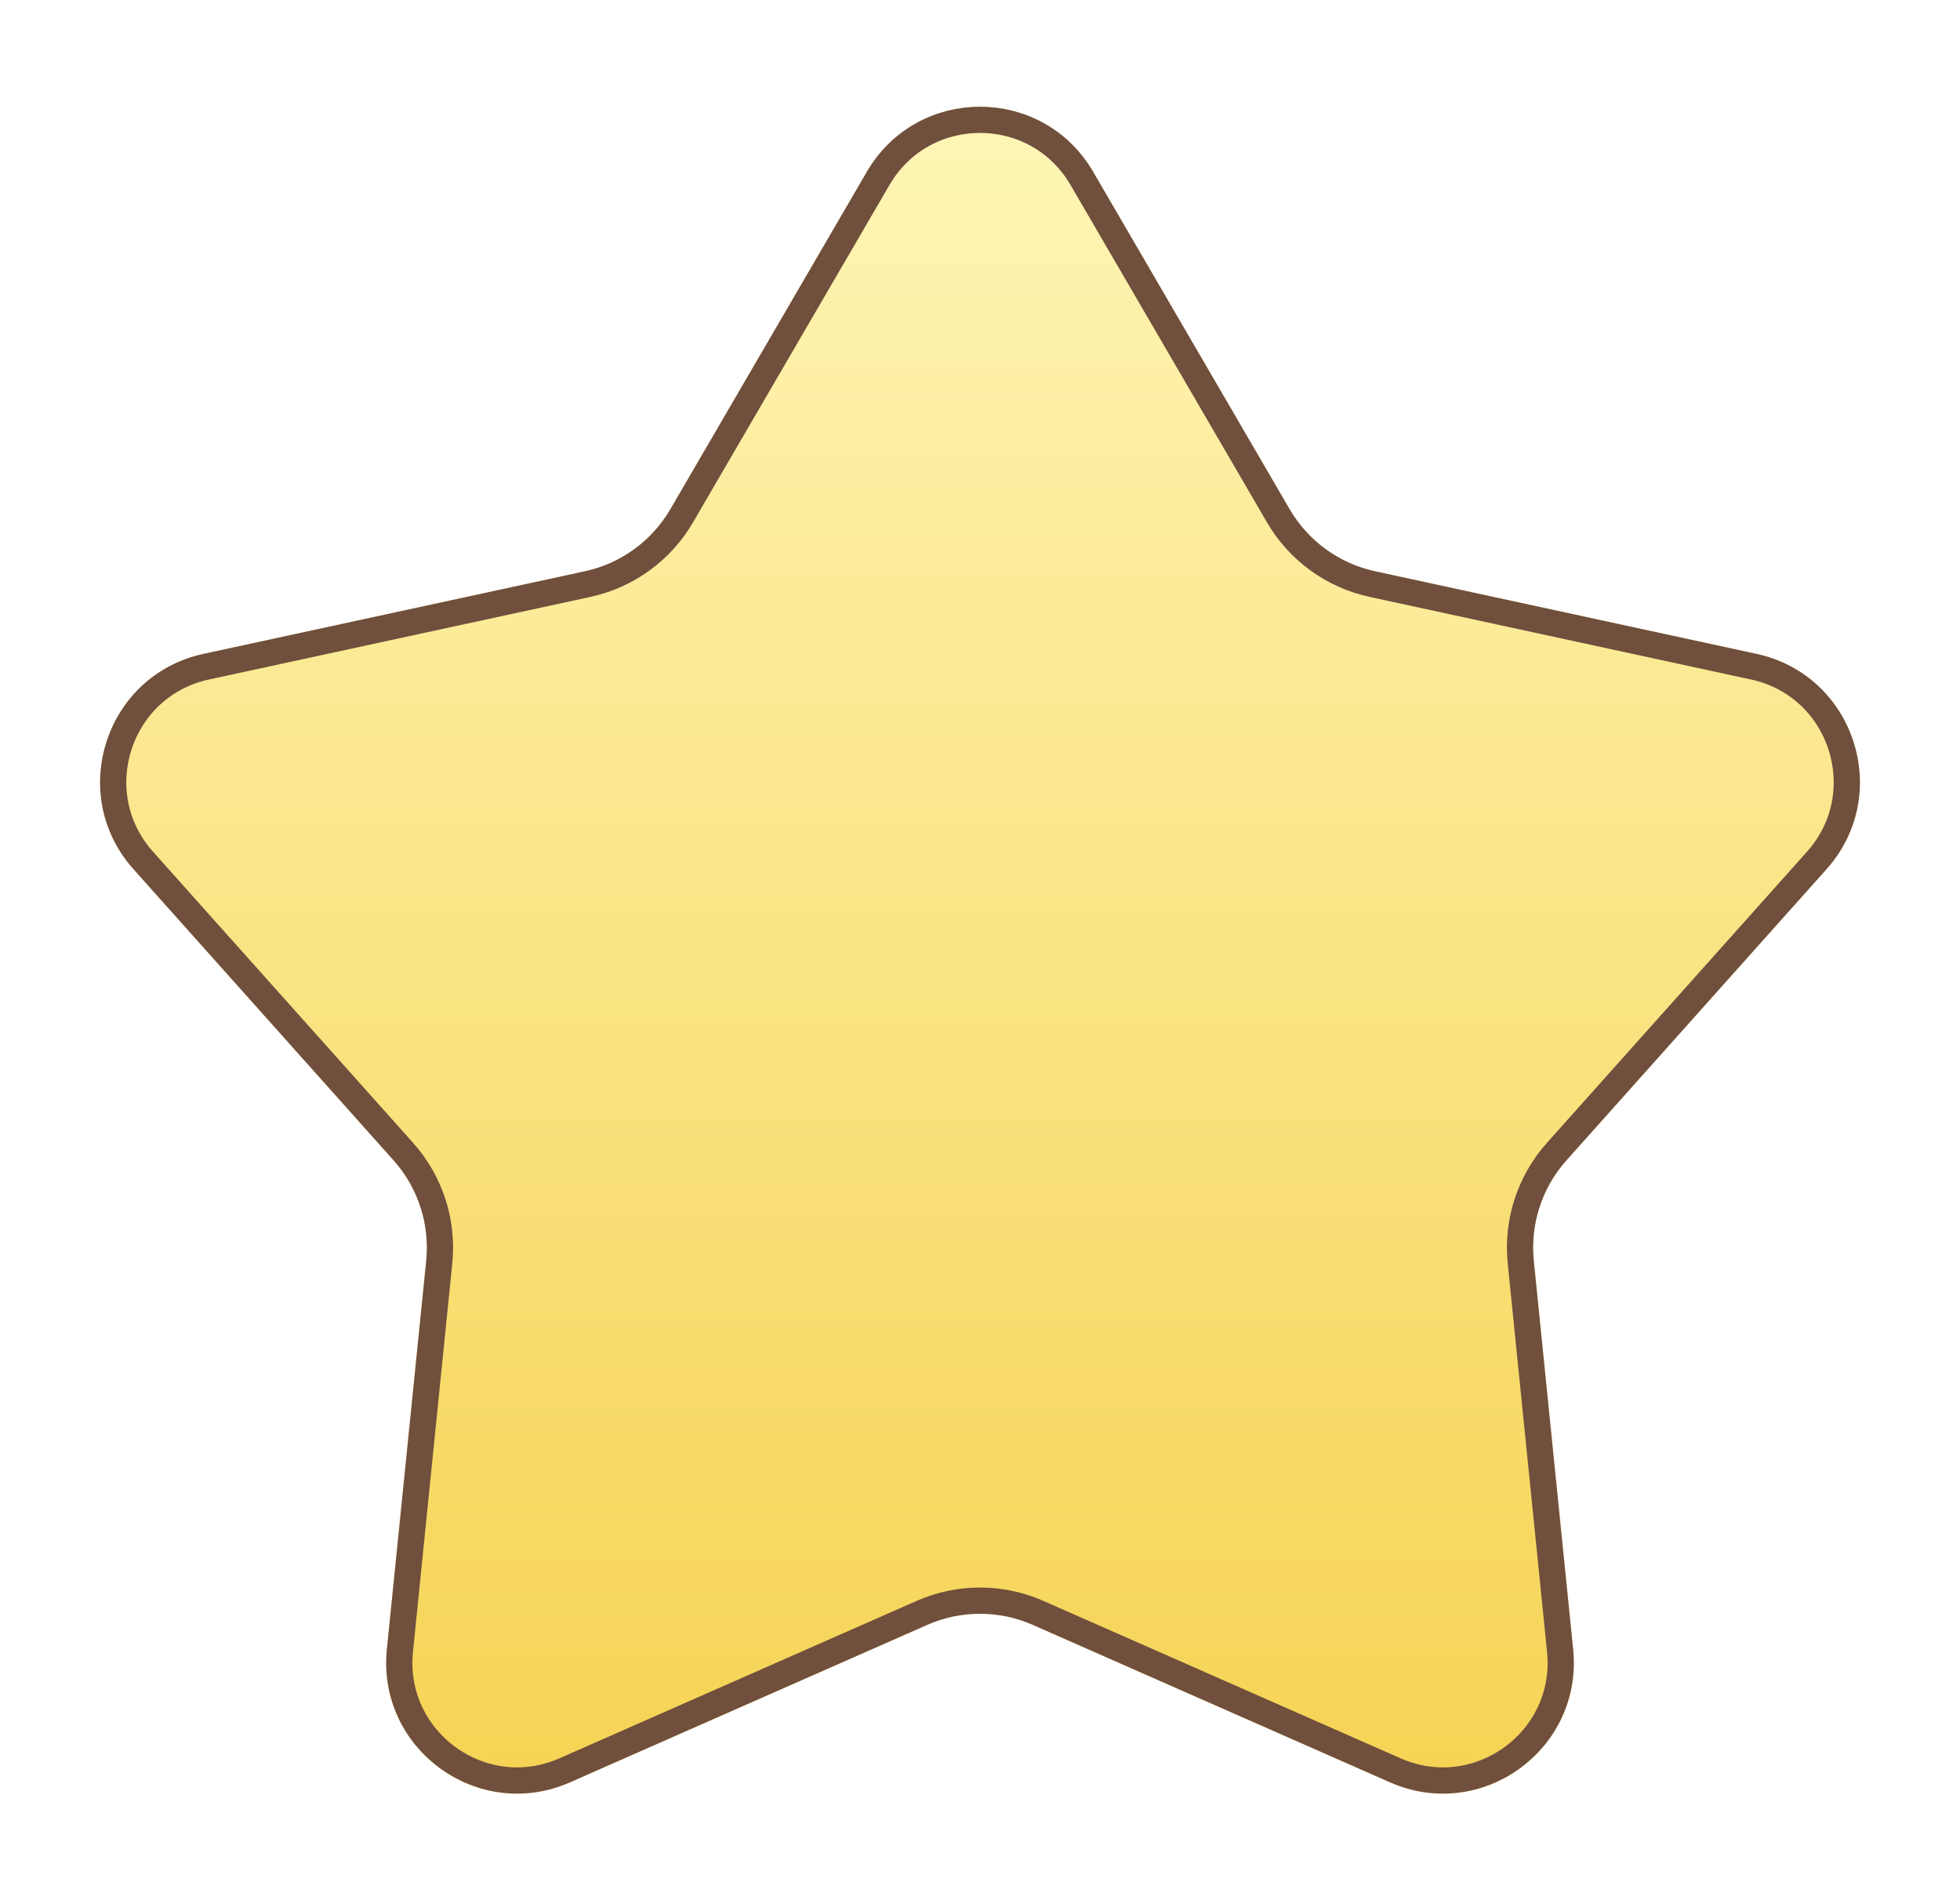 <svg width="87" height="84" viewBox="0 0 87 84" fill="none" xmlns="http://www.w3.org/2000/svg">
<g filter="url(#filter0_d_10_879)">
<path d="M38.477 3.623C40.719 -0.226 46.281 -0.226 48.523 3.623L57.243 18.596C58.065 20.006 59.441 21.006 61.036 21.352L77.971 25.019C82.325 25.962 84.043 31.25 81.075 34.572L69.53 47.493C68.443 48.71 67.917 50.328 68.081 51.952L69.827 69.191C70.275 73.623 65.776 76.891 61.7 75.095L45.844 68.108C44.351 67.45 42.649 67.45 41.156 68.108L25.3 75.095C21.224 76.891 16.724 73.623 17.173 69.191L18.919 51.952C19.083 50.328 18.557 48.71 17.47 47.493L5.925 34.572C2.957 31.25 4.675 25.962 9.029 25.019L25.964 21.352C27.559 21.006 28.935 20.006 29.756 18.596L38.477 3.623Z" fill="url(#paint0_linear_10_879)"/>
<path d="M48.02 3.916L56.741 18.889C57.645 20.44 59.158 21.54 60.913 21.92L77.848 25.587C81.766 26.435 83.313 31.195 80.641 34.185L69.097 47.106C67.9 48.444 67.322 50.224 67.503 52.01L69.249 69.249C69.652 73.238 65.603 76.18 61.934 74.563L46.078 67.576C44.436 66.852 42.564 66.852 40.922 67.576L25.066 74.563C21.397 76.18 17.348 73.238 17.752 69.249L19.497 52.01C19.678 50.224 19.1 48.444 17.904 47.106L6.359 34.185C3.687 31.195 5.234 26.435 9.152 25.587L26.087 21.92C27.841 21.54 29.355 20.44 30.259 18.889L38.98 3.916C40.998 0.451 46.002 0.451 48.02 3.916Z" stroke="#704F3D" stroke-width="1.163"/>
</g>
<defs>
<filter id="filter0_d_10_879" x="0.442" y="0.736" width="86.116" height="82.861" filterUnits="userSpaceOnUse" color-interpolation-filters="sRGB">
<feFlood flood-opacity="0" result="BackgroundImageFix"/>
<feColorMatrix in="SourceAlpha" type="matrix" values="0 0 0 0 0 0 0 0 0 0 0 0 0 0 0 0 0 0 127 0" result="hardAlpha"/>
<feOffset dy="4"/>
<feGaussianBlur stdDeviation="2"/>
<feComposite in2="hardAlpha" operator="out"/>
<feColorMatrix type="matrix" values="0 0 0 0 0 0 0 0 0 0 0 0 0 0 0 0 0 0 0.25 0"/>
<feBlend mode="normal" in2="BackgroundImageFix" result="effect1_dropShadow_10_879"/>
<feBlend mode="normal" in="SourceGraphic" in2="effect1_dropShadow_10_879" result="shape"/>
</filter>
<linearGradient id="paint0_linear_10_879" x1="43.5" y1="-5" x2="43.5" y2="88" gradientUnits="userSpaceOnUse">
<stop stop-color="#FFF8BD"/>
<stop offset="1" stop-color="#F4CD43"/>
</linearGradient>
</defs>
</svg>
